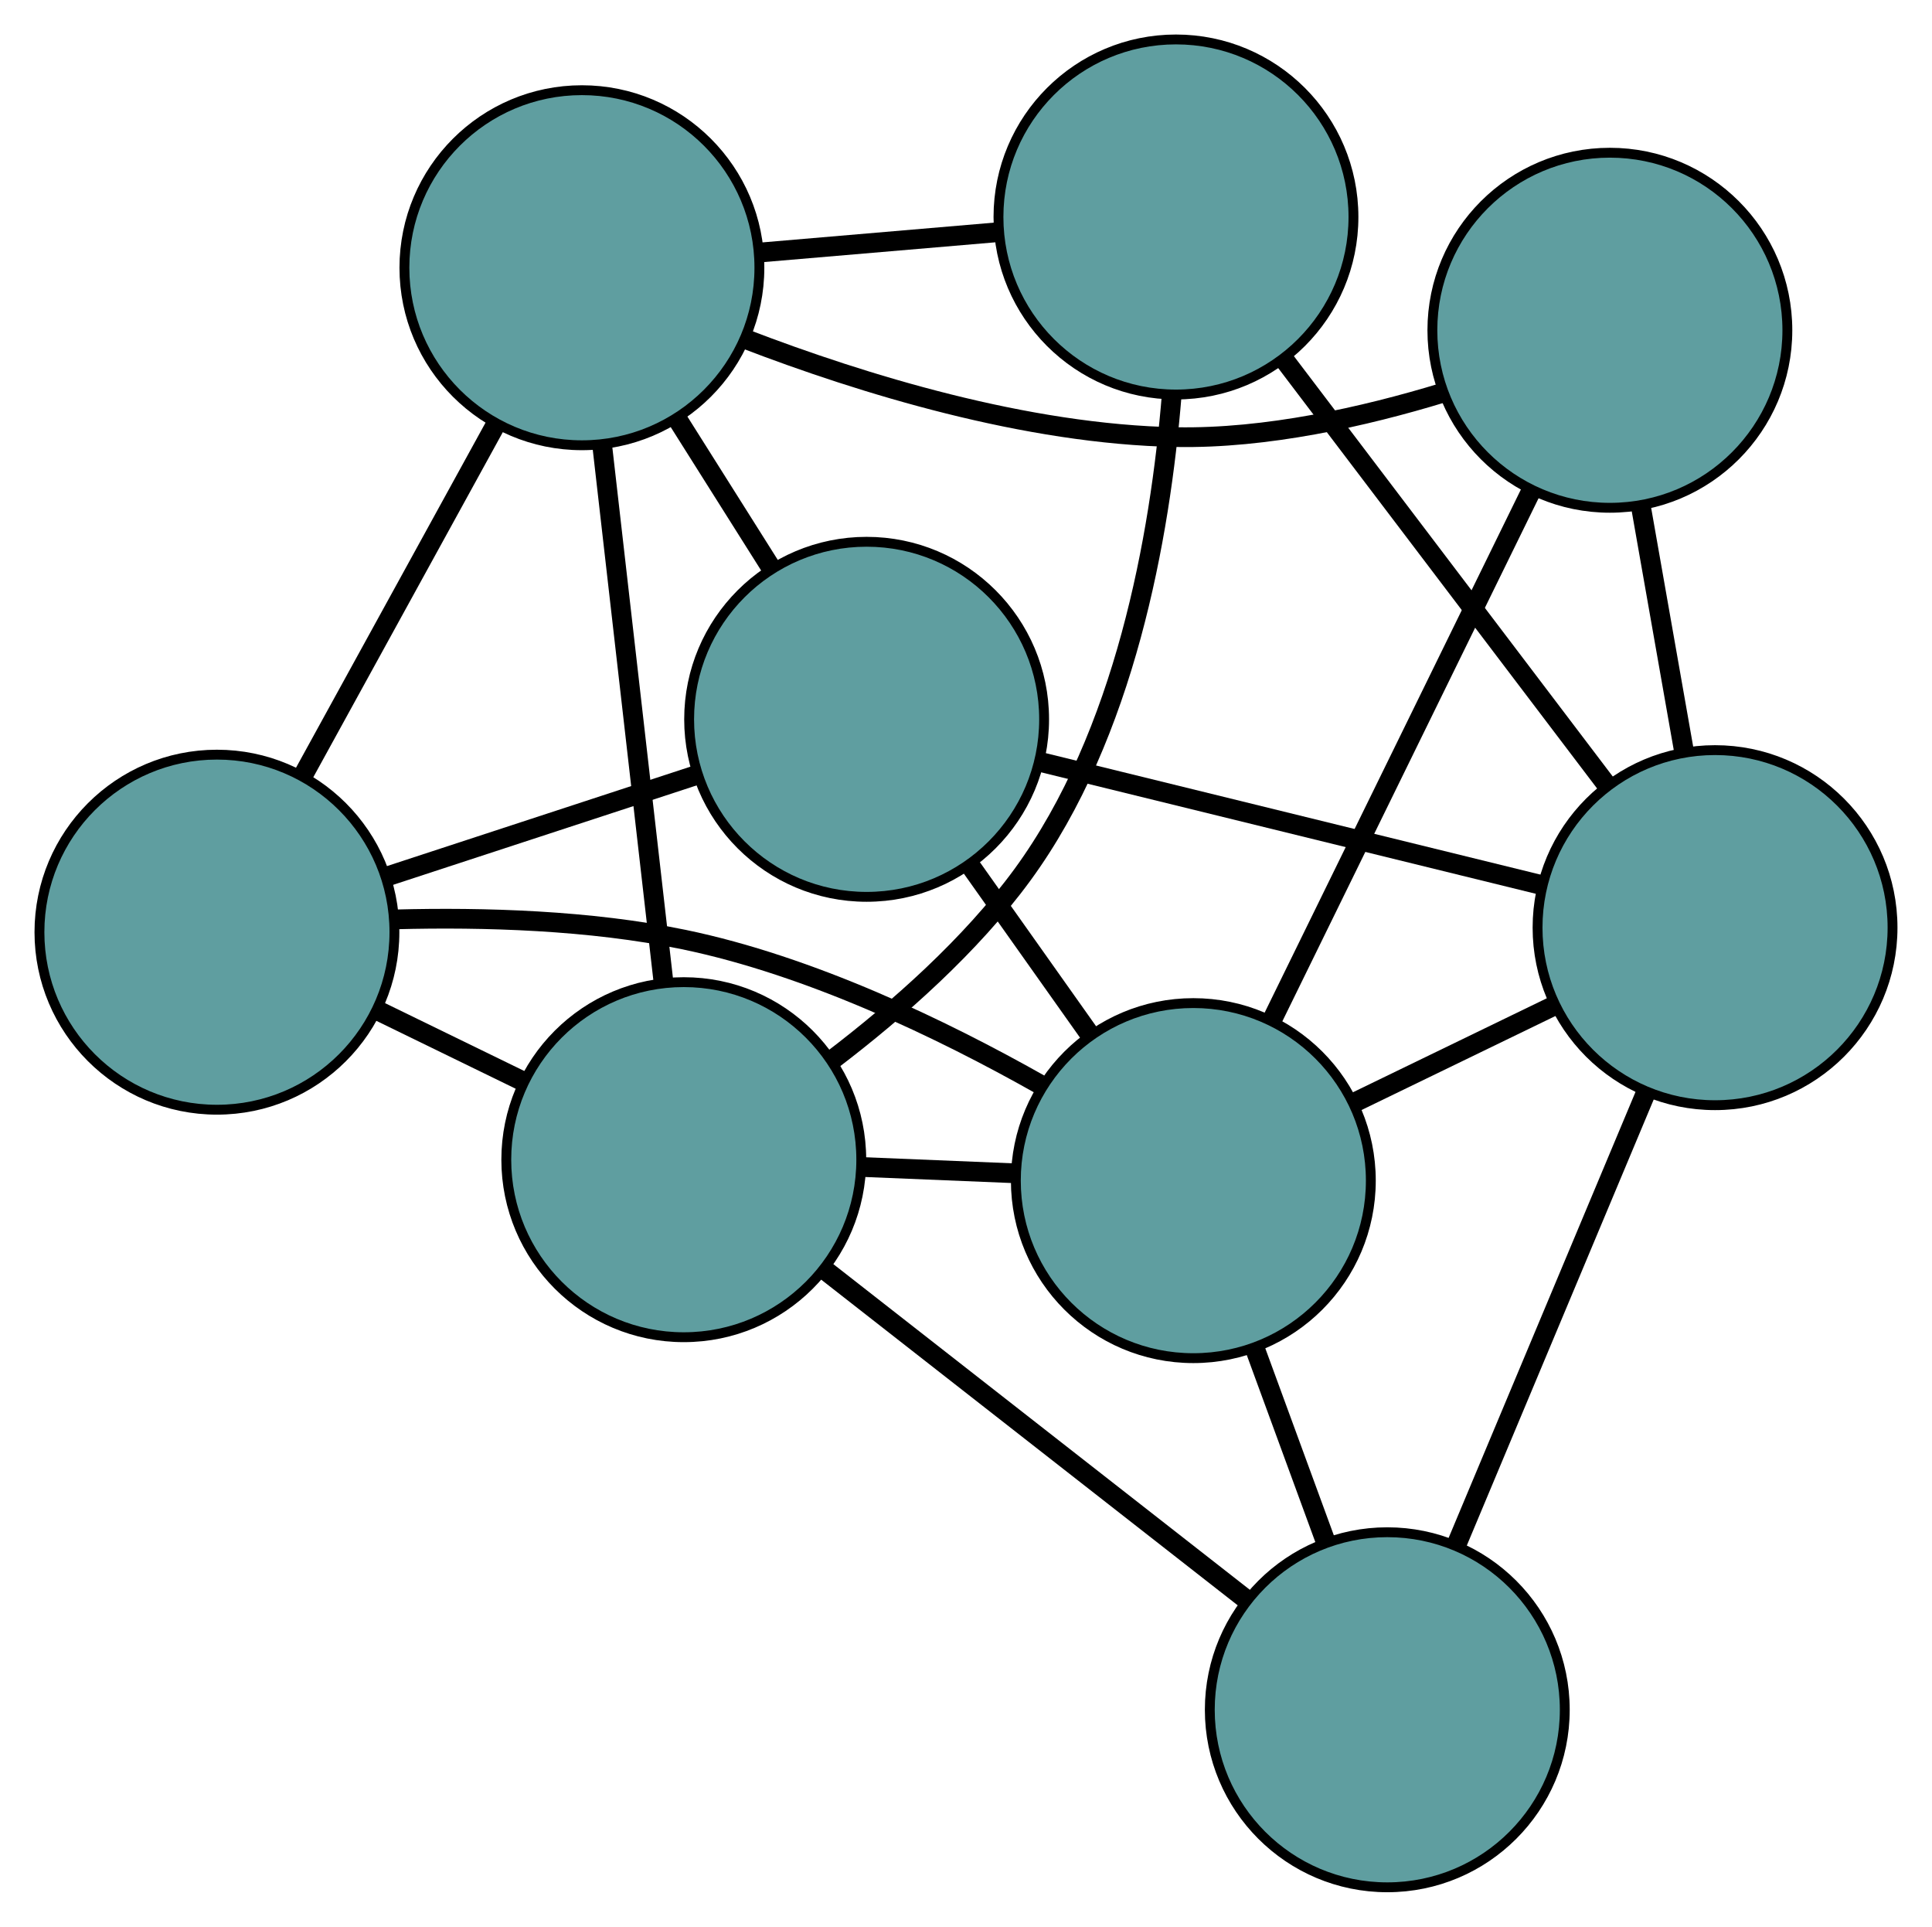 <?xml version="1.0" encoding="UTF-8" standalone="no"?>
<!DOCTYPE svg PUBLIC "-//W3C//DTD SVG 1.1//EN"
 "http://www.w3.org/Graphics/SVG/1.1/DTD/svg11.dtd">
<!-- Generated by graphviz version 2.36.0 (20140111.2315)
 -->
<!-- Title: G Pages: 1 -->
<svg width="100%" height="100%"
 viewBox="0.00 0.00 195.93 195.36" xmlns="http://www.w3.org/2000/svg" xmlns:xlink="http://www.w3.org/1999/xlink">
<g id="graph0" class="graph" transform="scale(1 1) rotate(0) translate(4 191.356)">
<title>G</title>
<!-- 0 -->
<g id="node1" class="node"><title>0</title>
<ellipse fill="cadetblue" stroke="black" cx="18" cy="-96.841" rx="18" ry="18"/>
</g>
<!-- 4 -->
<g id="node5" class="node"><title>4</title>
<ellipse fill="cadetblue" stroke="black" cx="83.887" cy="-118.424" rx="18" ry="18"/>
</g>
<!-- 0&#45;&#45;4 -->
<g id="edge1" class="edge"><title>0&#45;&#45;4</title>
<path fill="none" stroke="black" stroke-width="2" d="M35.311,-102.512C44.919,-105.659 56.837,-109.563 66.463,-112.716"/>
</g>
<!-- 5 -->
<g id="node6" class="node"><title>5</title>
<ellipse fill="cadetblue" stroke="black" cx="65.344" cy="-73.774" rx="18" ry="18"/>
</g>
<!-- 0&#45;&#45;5 -->
<g id="edge2" class="edge"><title>0&#45;&#45;5</title>
<path fill="none" stroke="black" stroke-width="2" d="M34.293,-88.903C39.001,-86.609 44.141,-84.105 48.86,-81.805"/>
</g>
<!-- 7 -->
<g id="node8" class="node"><title>7</title>
<ellipse fill="cadetblue" stroke="black" cx="55.012" cy="-164.211" rx="18" ry="18"/>
</g>
<!-- 0&#45;&#45;7 -->
<g id="edge3" class="edge"><title>0&#45;&#45;7</title>
<path fill="none" stroke="black" stroke-width="2" d="M26.771,-112.807C32.671,-123.546 40.417,-137.644 46.303,-148.36"/>
</g>
<!-- 8 -->
<g id="node9" class="node"><title>8</title>
<ellipse fill="cadetblue" stroke="black" cx="117.02" cy="-71.651" rx="18" ry="18"/>
</g>
<!-- 0&#45;&#45;8 -->
<g id="edge4" class="edge"><title>0&#45;&#45;8</title>
<path fill="none" stroke="black" stroke-width="2" d="M36.16,-98.139C45.044,-98.374 55.845,-98.061 65.343,-96.094 78.171,-93.438 91.51,-87.022 101.421,-81.43"/>
</g>
<!-- 1 -->
<g id="node2" class="node"><title>1</title>
<ellipse fill="cadetblue" stroke="black" cx="115.258" cy="-169.356" rx="18" ry="18"/>
</g>
<!-- 1&#45;&#45;5 -->
<g id="edge5" class="edge"><title>1&#45;&#45;5</title>
<path fill="none" stroke="black" stroke-width="2" d="M114.83,-151.345C113.658,-136.937 110.078,-116.864 99.689,-102.66 94.445,-95.492 87.061,-88.979 80.483,-83.96"/>
</g>
<!-- 6 -->
<g id="node7" class="node"><title>6</title>
<ellipse fill="cadetblue" stroke="black" cx="169.928" cy="-97.3" rx="18" ry="18"/>
</g>
<!-- 1&#45;&#45;6 -->
<g id="edge6" class="edge"><title>1&#45;&#45;6</title>
<path fill="none" stroke="black" stroke-width="2" d="M126.321,-154.775C135.806,-142.273 149.401,-124.355 158.881,-111.86"/>
</g>
<!-- 1&#45;&#45;7 -->
<g id="edge7" class="edge"><title>1&#45;&#45;7</title>
<path fill="none" stroke="black" stroke-width="2" d="M97.182,-167.812C89.557,-167.161 80.699,-166.405 73.075,-165.754"/>
</g>
<!-- 2 -->
<g id="node3" class="node"><title>2</title>
<ellipse fill="cadetblue" stroke="black" cx="136.689" cy="-18" rx="18" ry="18"/>
</g>
<!-- 2&#45;&#45;5 -->
<g id="edge8" class="edge"><title>2&#45;&#45;5</title>
<path fill="none" stroke="black" stroke-width="2" d="M122.251,-29.287C109.873,-38.963 92.132,-52.833 79.76,-62.504"/>
</g>
<!-- 2&#45;&#45;6 -->
<g id="edge9" class="edge"><title>2&#45;&#45;6</title>
<path fill="none" stroke="black" stroke-width="2" d="M143.738,-34.818C149.379,-48.275 157.251,-67.056 162.889,-80.507"/>
</g>
<!-- 2&#45;&#45;8 -->
<g id="edge10" class="edge"><title>2&#45;&#45;8</title>
<path fill="none" stroke="black" stroke-width="2" d="M130.465,-34.976C128.169,-41.238 125.568,-48.333 123.27,-54.602"/>
</g>
<!-- 3 -->
<g id="node4" class="node"><title>3</title>
<ellipse fill="cadetblue" stroke="black" cx="159.262" cy="-157.871" rx="18" ry="18"/>
</g>
<!-- 3&#45;&#45;6 -->
<g id="edge11" class="edge"><title>3&#45;&#45;6</title>
<path fill="none" stroke="black" stroke-width="2" d="M162.405,-140.025C163.781,-132.208 165.393,-123.054 166.771,-115.228"/>
</g>
<!-- 3&#45;&#45;7 -->
<g id="edge12" class="edge"><title>3&#45;&#45;7</title>
<path fill="none" stroke="black" stroke-width="2" d="M142.377,-151.547C134.295,-149.081 124.413,-146.872 115.295,-147.036 100.062,-147.31 83.461,-152.421 71.544,-156.996"/>
</g>
<!-- 3&#45;&#45;8 -->
<g id="edge13" class="edge"><title>3&#45;&#45;8</title>
<path fill="none" stroke="black" stroke-width="2" d="M151.317,-141.653C143.812,-126.336 132.613,-103.478 125.073,-88.089"/>
</g>
<!-- 4&#45;&#45;6 -->
<g id="edge14" class="edge"><title>4&#45;&#45;6</title>
<path fill="none" stroke="black" stroke-width="2" d="M101.715,-114.047C116.58,-110.398 137.641,-105.227 152.417,-101.599"/>
</g>
<!-- 4&#45;&#45;7 -->
<g id="edge15" class="edge"><title>4&#45;&#45;7</title>
<path fill="none" stroke="black" stroke-width="2" d="M74.272,-133.671C71.188,-138.561 67.772,-143.978 64.683,-148.875"/>
</g>
<!-- 4&#45;&#45;8 -->
<g id="edge16" class="edge"><title>4&#45;&#45;8</title>
<path fill="none" stroke="black" stroke-width="2" d="M94.37,-103.625C98.238,-98.165 102.619,-91.98 106.491,-86.515"/>
</g>
<!-- 5&#45;&#45;7 -->
<g id="edge17" class="edge"><title>5&#45;&#45;7</title>
<path fill="none" stroke="black" stroke-width="2" d="M63.253,-92.075C61.449,-107.869 58.858,-130.551 57.064,-146.246"/>
</g>
<!-- 5&#45;&#45;8 -->
<g id="edge18" class="edge"><title>5&#45;&#45;8</title>
<path fill="none" stroke="black" stroke-width="2" d="M83.418,-73.032C88.424,-72.826 93.859,-72.603 98.869,-72.397"/>
</g>
<!-- 6&#45;&#45;8 -->
<g id="edge19" class="edge"><title>6&#45;&#45;8</title>
<path fill="none" stroke="black" stroke-width="2" d="M153.477,-89.325C147.046,-86.208 139.691,-82.642 133.278,-79.533"/>
</g>
</g>
</svg>

